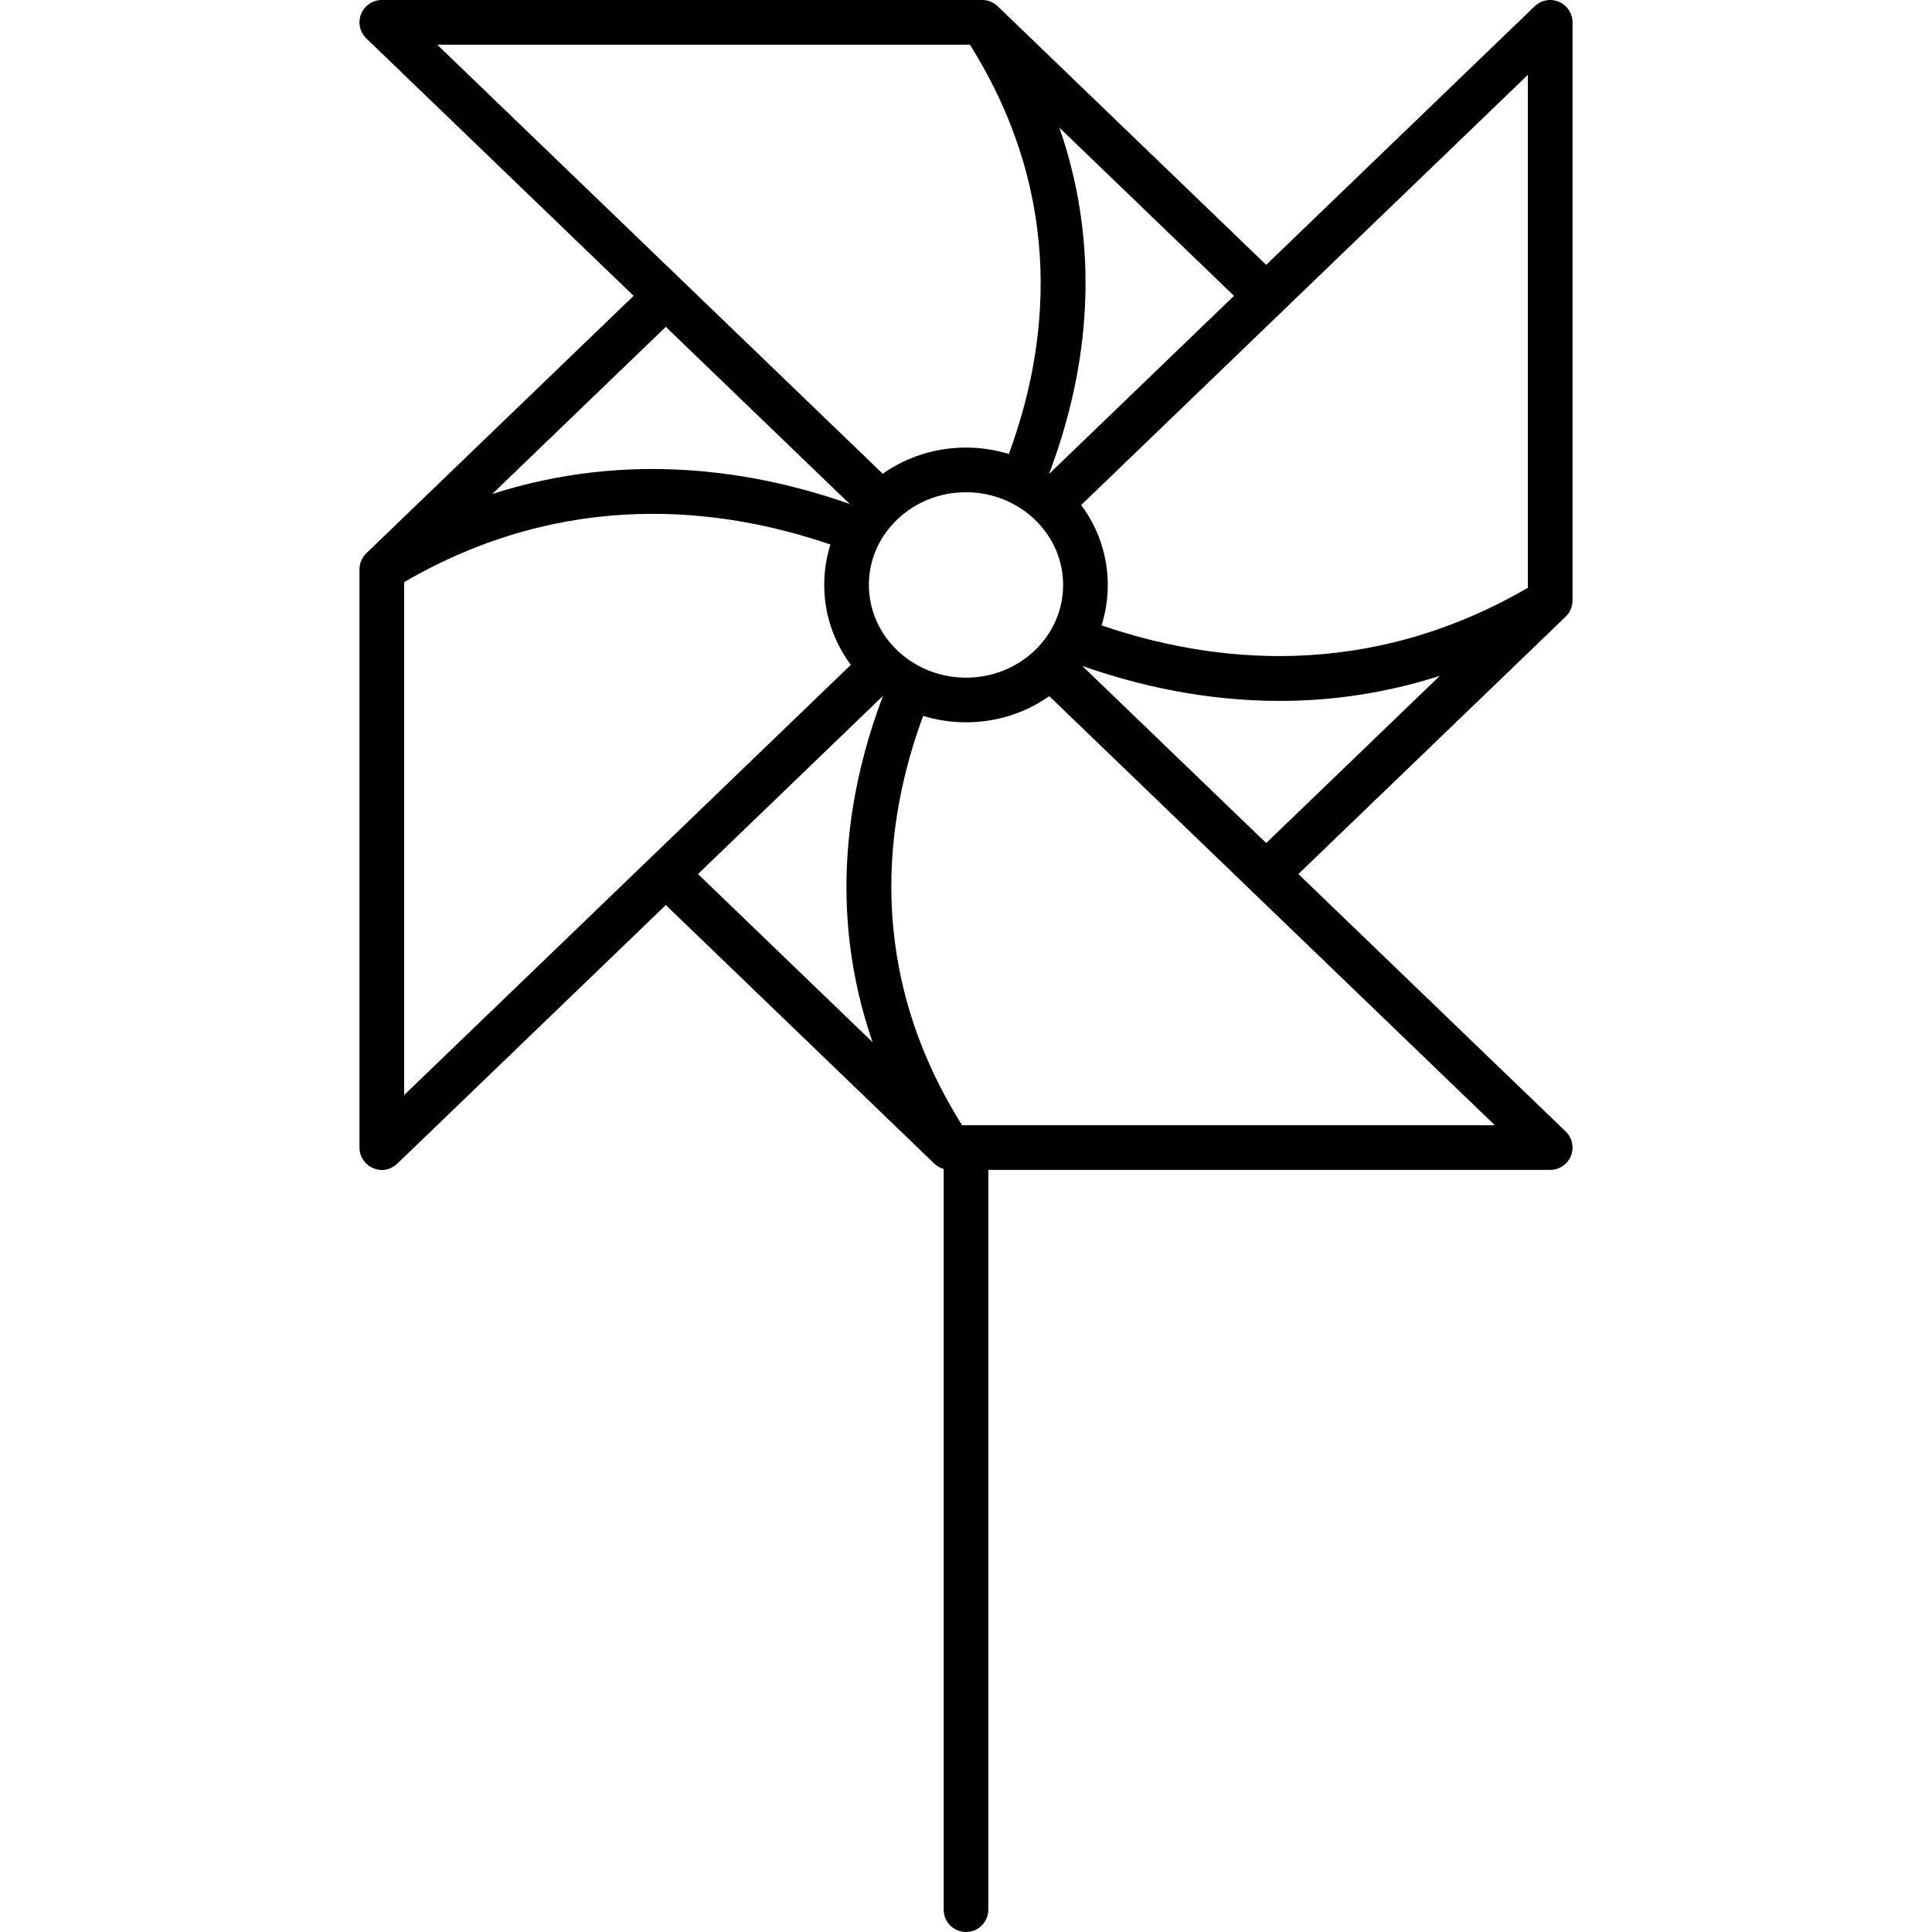 <?xml version="1.0" encoding="iso-8859-1"?>
<!-- Generator: Adobe Illustrator 18.0.0, SVG Export Plug-In . SVG Version: 6.00 Build 0)  -->
<!DOCTYPE svg PUBLIC "-//W3C//DTD SVG 1.1//EN" "http://www.w3.org/Graphics/SVG/1.1/DTD/svg11.dtd">
<svg version="1.1" id="Capa_1" xmlns="http://www.w3.org/2000/svg" xmlns:xlink="http://www.w3.org/1999/xlink" x="0px" y="0px"
	 viewBox="0 0 432.725 432.725" style="enable-background:new 0 0 432.725 432.725;" xml:space="preserve">
<path d="M352.209,134.508V5.002c0-2.005-1.198-3.816-3.043-4.602c-1.847-0.781-3.981-0.391-5.426,1l-60.142,57.92L223.457,1.398
	C222.526,0.501,221.282,0,219.988,0H85.516c-2.039,0-3.874,1.238-4.637,3.13c-0.764,1.892-0.301,4.057,1.168,5.472l59.87,57.66
	l-59.87,57.66c-0.979,0.942-1.531,2.243-1.531,3.602v129.506c0,2.005,1.2,3.813,3.043,4.602c2.476,1.061,4.475-0.085,5.426-1
	l60.141-57.92l60.143,57.92c0.592,0.57,1.317,0.959,2.094,1.183v165.911c0,2.762,2.238,5,5,5s5-2.238,5-5V262.029h125.848
	c2.039,0,3.874-1.238,4.637-3.13c0.763-1.892,0.301-4.057-1.168-5.472l-59.871-57.66l59.871-57.658
	C351.656,137.167,352.209,135.866,352.209,134.508z M276.39,66.262l-41.394,39.865c-0.008-0.006-0.017-0.011-0.024-0.017
	c7.715-20.336,12.605-47.8,2.309-77.515L276.39,66.262z M194.608,131.014c0-5.513,2.239-10.702,6.307-14.616
	c4.115-3.964,9.602-6.147,15.447-6.147c11.995,0,21.754,9.314,21.754,20.764c0,5.511-2.238,10.702-6.304,14.618
	c-4.115,3.965-9.601,6.147-15.446,6.147h-0.004C204.366,151.779,194.608,142.464,194.608,131.014z M97.915,10h119.324
	c21.799,34.748,17.402,68.221,8.712,91.688c-3.027-0.932-6.248-1.438-9.59-1.438c-6.792,0-13.261,2.058-18.648,5.861L97.915,10z
	 M149.125,73.203l41.196,39.676c-21.009-7.39-49.374-12.078-80.068-2.238L149.125,73.203z M90.516,245.273v-114.89
	c36.169-21.024,71.02-16.805,95.481-8.42c-0.915,2.895-1.39,5.936-1.39,9.051c0,6.676,2.213,12.856,5.956,17.904L90.516,245.273z
	 M156.333,195.77l41.396-39.866c0.007,0.005,0.015,0.01,0.022,0.016c-7.714,20.338-12.604,47.806-2.303,77.518L156.333,195.77z
	 M334.81,252.029H215.485c-21.796-34.742-17.406-68.221-8.718-91.688c3.028,0.933,6.25,1.438,9.593,1.438c0,0,0.004,0,0.005,0h0.001
	c6.791,0,13.258-2.058,18.646-5.861L334.81,252.029z M283.599,188.825l-41.192-39.671c12.489,4.393,27.568,7.835,44.205,7.835
	c11.35,0,23.422-1.62,35.874-5.612L283.599,188.825z M342.209,131.648c-36.169,21.021-71.024,16.807-95.485,8.424
	c0.916-2.896,1.392-5.941,1.392-9.059c0-6.675-2.213-12.854-5.954-17.901l100.048-96.354V131.648z"/>
<g>
</g>
<g>
</g>
<g>
</g>
<g>
</g>
<g>
</g>
<g>
</g>
<g>
</g>
<g>
</g>
<g>
</g>
<g>
</g>
<g>
</g>
<g>
</g>
<g>
</g>
<g>
</g>
<g>
</g>
</svg>
